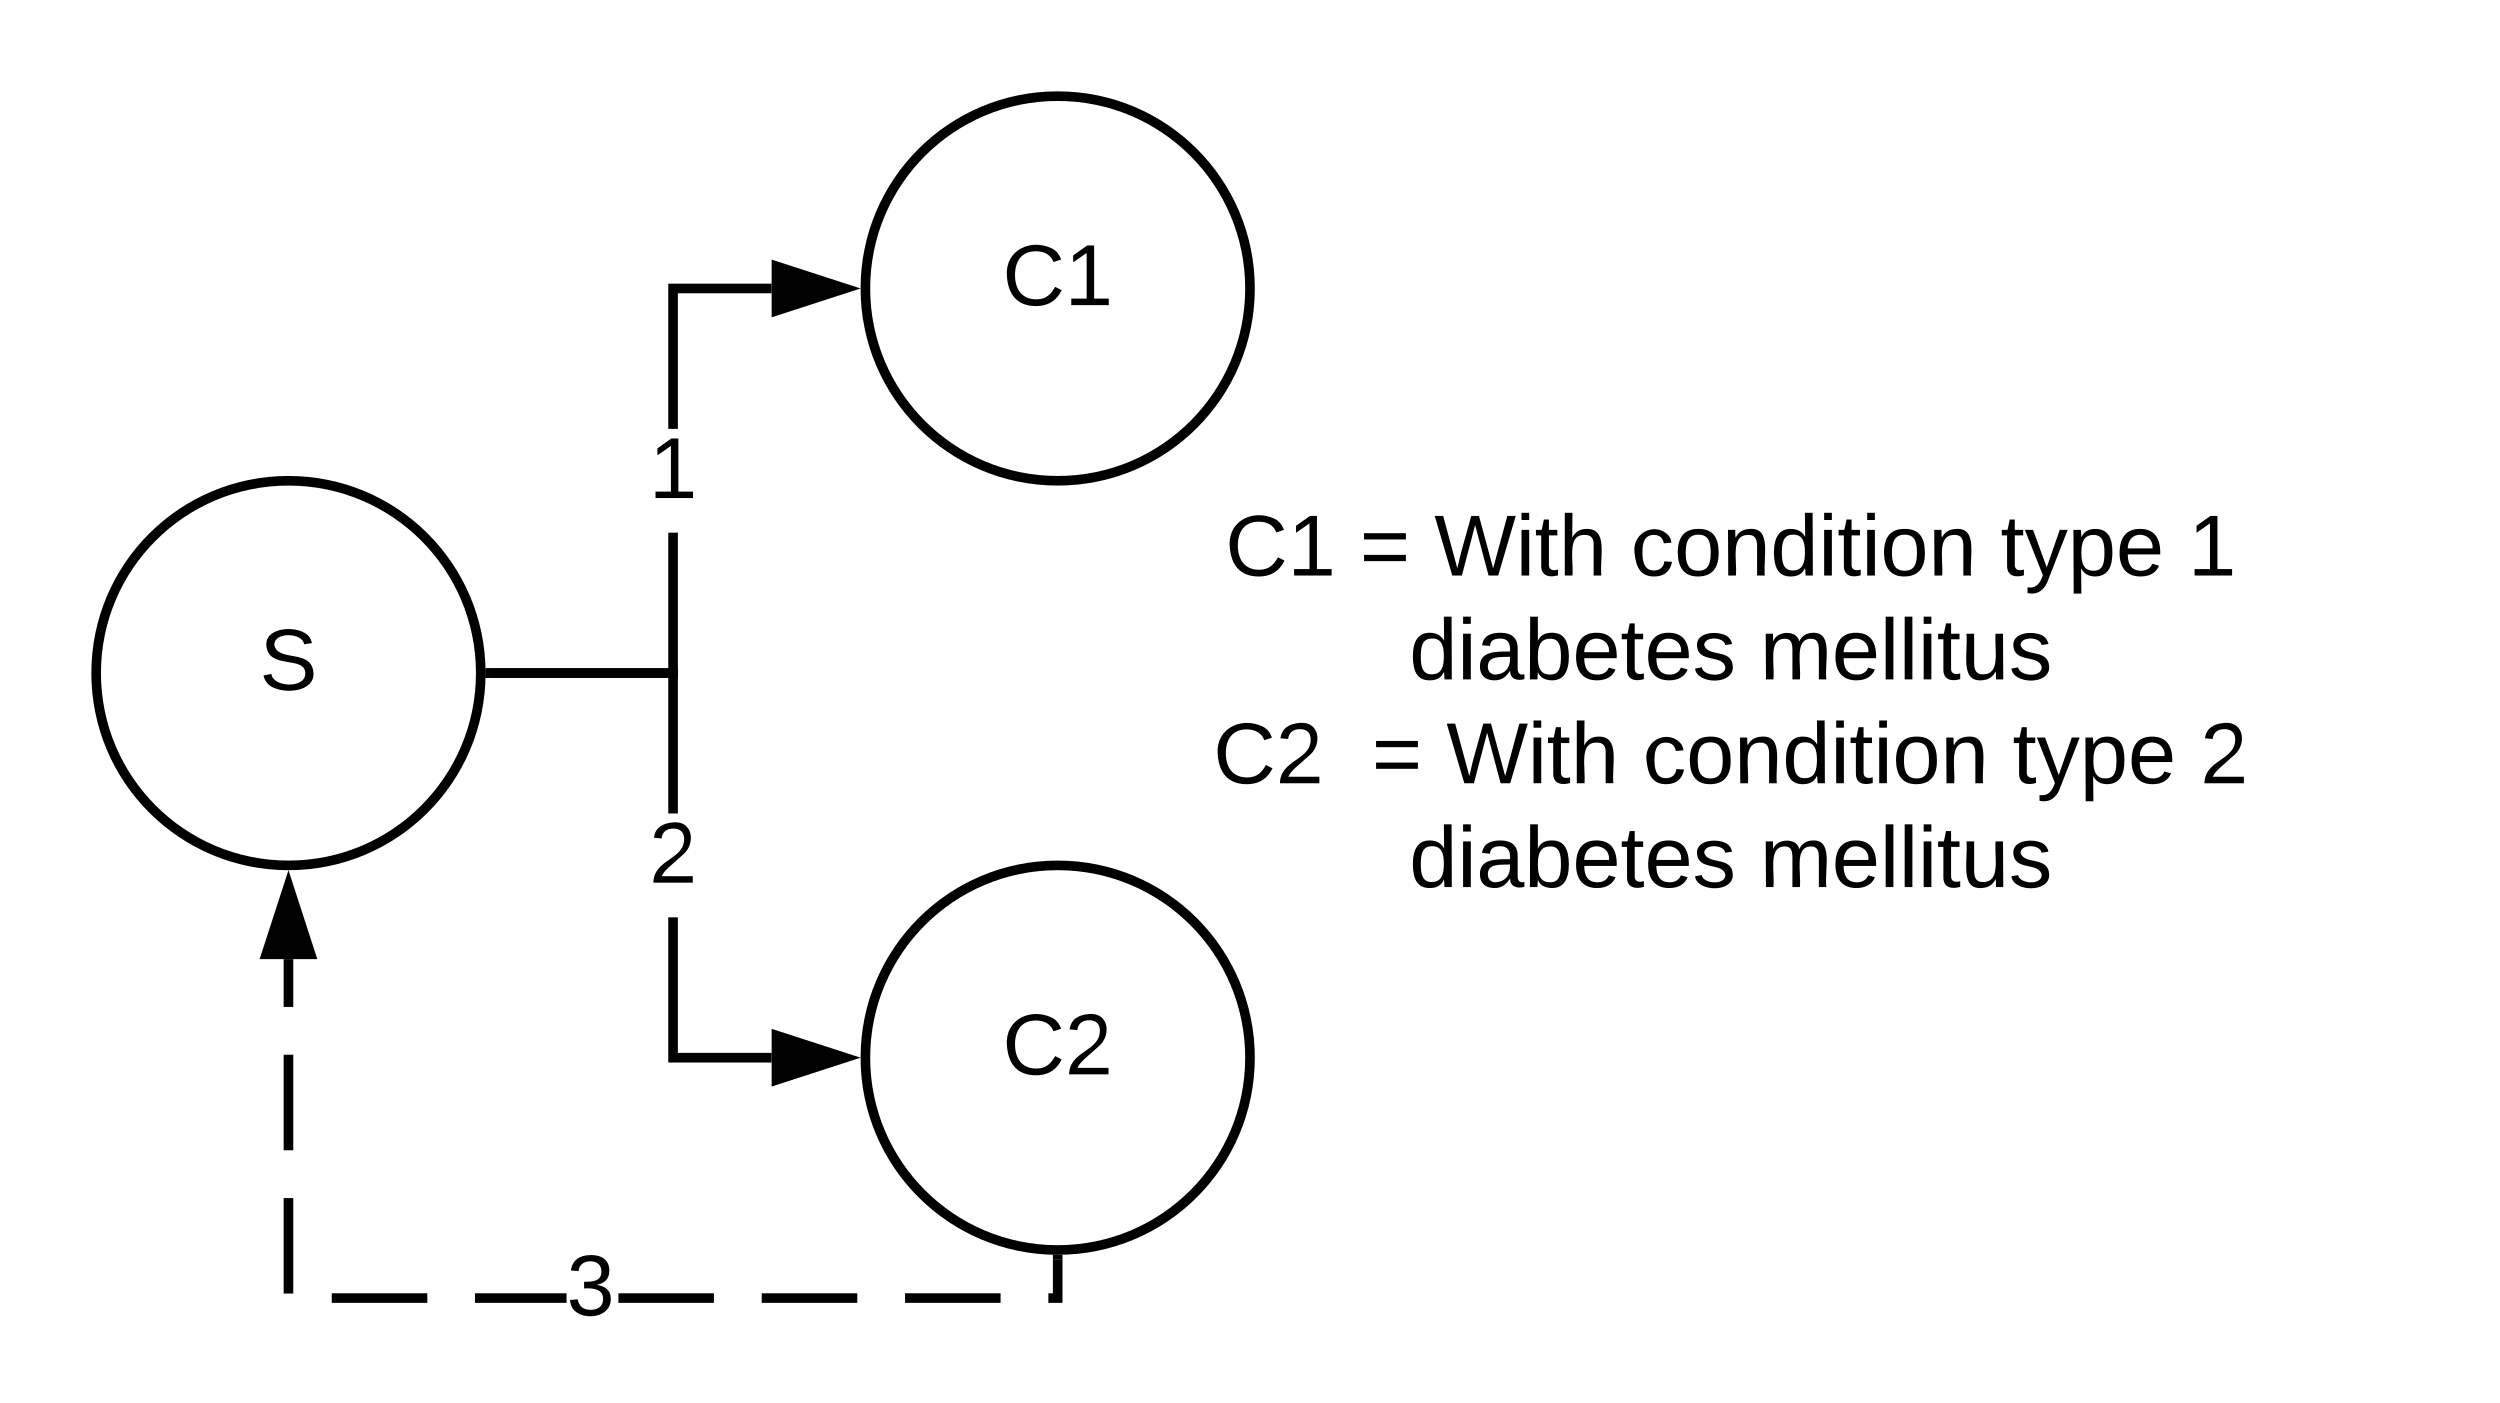 <svg xmlns="http://www.w3.org/2000/svg" xmlns:xlink="http://www.w3.org/1999/xlink" xmlns:lucid="lucid" width="520" height="291.8"><g transform="translate(-60 -140)" lucid:page-tab-id="VTwpRpIF1cUR"><path d="M0 0h1760v1360H0z" fill="#fff"/><path d="M160 280c0 22.1-17.9 40-40 40s-40-17.9-40-40 17.9-40 40-40 40 17.9 40 40z" stroke="#000" stroke-width="2" fill="#fff"/><use xlink:href="#a" transform="matrix(1,0,0,1,85,245) translate(29 38.462)"/><path d="M320 200c0 22.1-17.9 40-40 40s-40-17.9-40-40 17.9-40 40-40 40 17.9 40 40z" stroke="#000" stroke-width="2" fill="#fff"/><use xlink:href="#b" transform="matrix(1,0,0,1,245,165) translate(23.525 38.462)"/><path d="M320 360c0 22.1-17.9 40-40 40s-40-17.9-40-40 17.9-40 40-40 40 17.9 40 40z" stroke="#000" stroke-width="2" fill="#fff"/><use xlink:href="#c" transform="matrix(1,0,0,1,245,325) translate(23.525 38.462)"/><path d="M201 281h-39v-2h37v-28.2h2zm19.5-80H201v28.2h-2V199h21.5z"/><path d="M162.03 281h-1.1l.07-1-.03-1h1.06zM235.76 200l-14.26 4.64v-9.28z"/><path d="M239 200l-18.5 6v-12zm-16.5 3.26l10.03-3.26-10.03-3.26z"/><use xlink:href="#d" transform="matrix(1,0,0,1,195,229.2) translate(0 14.4)"/><path d="M201 359h19.5v2H199v-30.2h2zm0-49.8h-2V281h-37v-2h39z"/><path d="M162.03 281h-1.1l.07-1-.03-1h1.06zM235.76 360l-14.26 4.64v-9.28z"/><path d="M239 360l-18.5 6v-12zm-16.5 3.26l10.03-3.26-10.03-3.26z"/><use xlink:href="#e" transform="matrix(1,0,0,1,195,309.2) translate(0 14.4)"/><path d="M280 220h280v139.6H280z" stroke="#000" stroke-opacity="0" stroke-width="2" fill="#fff" fill-opacity="0"/><use xlink:href="#f" transform="matrix(1,0,0,1,285,225) translate(29.875 34.712)"/><use xlink:href="#g" transform="matrix(1,0,0,1,285,225) translate(57.825 34.712)"/><use xlink:href="#h" transform="matrix(1,0,0,1,285,225) translate(73.325 34.712)"/><use xlink:href="#i" transform="matrix(1,0,0,1,285,225) translate(114.225 34.712)"/><use xlink:href="#j" transform="matrix(1,0,0,1,285,225) translate(191.125 34.712)"/><use xlink:href="#k" transform="matrix(1,0,0,1,285,225) translate(230.125 34.712)"/><use xlink:href="#l" transform="matrix(1,0,0,1,285,225) translate(68.125 56.312)"/><use xlink:href="#m" transform="matrix(1,0,0,1,285,225) translate(141.075 56.312)"/><use xlink:href="#n" transform="matrix(1,0,0,1,285,225) translate(27.375 77.913)"/><use xlink:href="#g" transform="matrix(1,0,0,1,285,225) translate(60.325 77.913)"/><use xlink:href="#h" transform="matrix(1,0,0,1,285,225) translate(75.825 77.913)"/><use xlink:href="#i" transform="matrix(1,0,0,1,285,225) translate(116.725 77.913)"/><use xlink:href="#j" transform="matrix(1,0,0,1,285,225) translate(193.625 77.913)"/><use xlink:href="#o" transform="matrix(1,0,0,1,285,225) translate(232.625 77.913)"/><use xlink:href="#l" transform="matrix(1,0,0,1,285,225) translate(68.125 99.513)"/><use xlink:href="#p" transform="matrix(1,0,0,1,285,225) translate(141.075 99.513)"/><path d="M281 411h-2.94v-2h.94v-7h2zm-12.88 0h-19.87v-2h19.87zm-29.8 0h-19.88v-2h19.87zm-29.82 0h-19.87v-2h19.87zm-30.66 0H158.8v-2h19.04zm-28.96 0H129v-2h19.88zM121 409.06h-2V389.2h2zm0-29.8h-2v-19.88h2zm0-29.82h-2v-9.94h2z"/><path d="M280 401l1-.03v1.06h-2v-1.1zM124.64 338.5h-9.28l4.64-14.26z"/><path d="M126 339.5h-12l6-18.5zm-9.26-2h6.52L120 327.47z"/><g><use xlink:href="#q" transform="matrix(1,0,0,1,177.844,399.2) translate(0 14.4)"/></g><defs><path d="M185-189c-5-48-123-54-124 2 14 75 158 14 163 119 3 78-121 87-175 55-17-10-28-26-33-46l33-7c5 56 141 63 141-1 0-78-155-14-162-118-5-82 145-84 179-34 5 7 8 16 11 25" id="r"/><use transform="matrix(0.05,0,0,0.05,0,0)" xlink:href="#r" id="a"/><path d="M212-179c-10-28-35-45-73-45-59 0-87 40-87 99 0 60 29 101 89 101 43 0 62-24 78-52l27 14C228-24 195 4 139 4 59 4 22-46 18-125c-6-104 99-153 187-111 19 9 31 26 39 46" id="s"/><path d="M27 0v-27h64v-190l-56 39v-29l58-41h29v221h61V0H27" id="t"/><g id="b"><use transform="matrix(0.05,0,0,0.05,0,0)" xlink:href="#s"/><use transform="matrix(0.05,0,0,0.05,12.95,0)" xlink:href="#t"/></g><path d="M101-251c82-7 93 87 43 132L82-64C71-53 59-42 53-27h129V0H18c2-99 128-94 128-182 0-28-16-43-45-43s-46 15-49 41l-32-3c6-41 34-60 81-64" id="u"/><g id="c"><use transform="matrix(0.05,0,0,0.05,0,0)" xlink:href="#s"/><use transform="matrix(0.05,0,0,0.05,12.95,0)" xlink:href="#u"/></g><use transform="matrix(0.05,0,0,0.05,0,0)" xlink:href="#t" id="d"/><use transform="matrix(0.05,0,0,0.05,0,0)" xlink:href="#u" id="e"/><g id="f"><use transform="matrix(0.05,0,0,0.05,0,0)" xlink:href="#s"/><use transform="matrix(0.05,0,0,0.05,12.95,0)" xlink:href="#t"/></g><path d="M18-150v-26h174v26H18zm0 90v-26h174v26H18" id="v"/><use transform="matrix(0.05,0,0,0.05,0,0)" xlink:href="#v" id="g"/><path d="M266 0h-40l-56-210L115 0H75L2-248h35L96-30l15-64 43-154h32l59 218 59-218h35" id="w"/><path d="M24-231v-30h32v30H24zM24 0v-190h32V0H24" id="x"/><path d="M59-47c-2 24 18 29 38 22v24C64 9 27 4 27-40v-127H5v-23h24l9-43h21v43h35v23H59v120" id="y"/><path d="M106-169C34-169 62-67 57 0H25v-261h32l-1 103c12-21 28-36 61-36 89 0 53 116 60 194h-32v-121c2-32-8-49-39-48" id="z"/><g id="h"><use transform="matrix(0.05,0,0,0.05,0,0)" xlink:href="#w"/><use transform="matrix(0.05,0,0,0.05,16.95,0)" xlink:href="#x"/><use transform="matrix(0.05,0,0,0.05,20.9,0)" xlink:href="#y"/><use transform="matrix(0.05,0,0,0.05,25.9,0)" xlink:href="#z"/></g><path d="M96-169c-40 0-48 33-48 73s9 75 48 75c24 0 41-14 43-38l32 2c-6 37-31 61-74 61-59 0-76-41-82-99-10-93 101-131 147-64 4 7 5 14 7 22l-32 3c-4-21-16-35-41-35" id="A"/><path d="M100-194c62-1 85 37 85 99 1 63-27 99-86 99S16-35 15-95c0-66 28-99 85-99zM99-20c44 1 53-31 53-75 0-43-8-75-51-75s-53 32-53 75 10 74 51 75" id="B"/><path d="M117-194c89-4 53 116 60 194h-32v-121c0-31-8-49-39-48C34-167 62-67 57 0H25l-1-190h30c1 10-1 24 2 32 11-22 29-35 61-36" id="C"/><path d="M85-194c31 0 48 13 60 33l-1-100h32l1 261h-30c-2-10 0-23-3-31C134-8 116 4 85 4 32 4 16-35 15-94c0-66 23-100 70-100zm9 24c-40 0-46 34-46 75 0 40 6 74 45 74 42 0 51-32 51-76 0-42-9-74-50-73" id="D"/><g id="i"><use transform="matrix(0.05,0,0,0.05,0,0)" xlink:href="#A"/><use transform="matrix(0.05,0,0,0.05,9,0)" xlink:href="#B"/><use transform="matrix(0.05,0,0,0.05,19,0)" xlink:href="#C"/><use transform="matrix(0.05,0,0,0.05,29,0)" xlink:href="#D"/><use transform="matrix(0.05,0,0,0.05,39,0)" xlink:href="#x"/><use transform="matrix(0.05,0,0,0.05,42.95,0)" xlink:href="#y"/><use transform="matrix(0.05,0,0,0.05,47.95,0)" xlink:href="#x"/><use transform="matrix(0.05,0,0,0.05,51.9,0)" xlink:href="#B"/><use transform="matrix(0.05,0,0,0.05,61.9,0)" xlink:href="#C"/></g><path d="M179-190L93 31C79 59 56 82 12 73V49c39 6 53-20 64-50L1-190h34L92-34l54-156h33" id="E"/><path d="M115-194c55 1 70 41 70 98S169 2 115 4C84 4 66-9 55-30l1 105H24l-1-265h31l2 30c10-21 28-34 59-34zm-8 174c40 0 45-34 45-75s-6-73-45-74c-42 0-51 32-51 76 0 43 10 73 51 73" id="F"/><path d="M100-194c63 0 86 42 84 106H49c0 40 14 67 53 68 26 1 43-12 49-29l28 8c-11 28-37 45-77 45C44 4 14-33 15-96c1-61 26-98 85-98zm52 81c6-60-76-77-97-28-3 7-6 17-6 28h103" id="G"/><g id="j"><use transform="matrix(0.05,0,0,0.05,0,0)" xlink:href="#y"/><use transform="matrix(0.05,0,0,0.05,5,0)" xlink:href="#E"/><use transform="matrix(0.05,0,0,0.05,14,0)" xlink:href="#F"/><use transform="matrix(0.05,0,0,0.05,24,0)" xlink:href="#G"/></g><use transform="matrix(0.05,0,0,0.05,0,0)" xlink:href="#t" id="k"/><path d="M141-36C126-15 110 5 73 4 37 3 15-17 15-53c-1-64 63-63 125-63 3-35-9-54-41-54-24 1-41 7-42 31l-33-3c5-37 33-52 76-52 45 0 72 20 72 64v82c-1 20 7 32 28 27v20c-31 9-61-2-59-35zM48-53c0 20 12 33 32 33 41-3 63-29 60-74-43 2-92-5-92 41" id="H"/><path d="M115-194c53 0 69 39 70 98 0 66-23 100-70 100C84 3 66-7 56-30L54 0H23l1-261h32v101c10-23 28-34 59-34zm-8 174c40 0 45-34 45-75 0-40-5-75-45-74-42 0-51 32-51 76 0 43 10 73 51 73" id="I"/><path d="M135-143c-3-34-86-38-87 0 15 53 115 12 119 90S17 21 10-45l28-5c4 36 97 45 98 0-10-56-113-15-118-90-4-57 82-63 122-42 12 7 21 19 24 35" id="J"/><g id="l"><use transform="matrix(0.05,0,0,0.05,0,0)" xlink:href="#D"/><use transform="matrix(0.05,0,0,0.05,10,0)" xlink:href="#x"/><use transform="matrix(0.05,0,0,0.05,13.95,0)" xlink:href="#H"/><use transform="matrix(0.05,0,0,0.05,23.95,0)" xlink:href="#I"/><use transform="matrix(0.05,0,0,0.05,33.95,0)" xlink:href="#G"/><use transform="matrix(0.05,0,0,0.05,43.95,0)" xlink:href="#y"/><use transform="matrix(0.05,0,0,0.05,48.95,0)" xlink:href="#G"/><use transform="matrix(0.05,0,0,0.05,58.95,0)" xlink:href="#J"/></g><path d="M210-169c-67 3-38 105-44 169h-31v-121c0-29-5-50-35-48C34-165 62-65 56 0H25l-1-190h30c1 10-1 24 2 32 10-44 99-50 107 0 11-21 27-35 58-36 85-2 47 119 55 194h-31v-121c0-29-5-49-35-48" id="K"/><path d="M24 0v-261h32V0H24" id="L"/><path d="M84 4C-5 8 30-112 23-190h32v120c0 31 7 50 39 49 72-2 45-101 50-169h31l1 190h-30c-1-10 1-25-2-33-11 22-28 36-60 37" id="M"/><g id="m"><use transform="matrix(0.05,0,0,0.05,0,0)" xlink:href="#K"/><use transform="matrix(0.05,0,0,0.05,14.95,0)" xlink:href="#G"/><use transform="matrix(0.05,0,0,0.05,24.95,0)" xlink:href="#L"/><use transform="matrix(0.05,0,0,0.05,28.9,0)" xlink:href="#L"/><use transform="matrix(0.05,0,0,0.05,32.85,0)" xlink:href="#x"/><use transform="matrix(0.05,0,0,0.05,36.8,0)" xlink:href="#y"/><use transform="matrix(0.05,0,0,0.05,41.8,0)" xlink:href="#M"/><use transform="matrix(0.05,0,0,0.05,51.8,0)" xlink:href="#J"/></g><g id="n"><use transform="matrix(0.05,0,0,0.05,0,0)" xlink:href="#s"/><use transform="matrix(0.05,0,0,0.05,12.95,0)" xlink:href="#u"/></g><use transform="matrix(0.05,0,0,0.05,0,0)" xlink:href="#u" id="o"/><g id="p"><use transform="matrix(0.05,0,0,0.05,0,0)" xlink:href="#K"/><use transform="matrix(0.05,0,0,0.05,14.95,0)" xlink:href="#G"/><use transform="matrix(0.05,0,0,0.05,24.95,0)" xlink:href="#L"/><use transform="matrix(0.05,0,0,0.05,28.9,0)" xlink:href="#L"/><use transform="matrix(0.05,0,0,0.05,32.85,0)" xlink:href="#x"/><use transform="matrix(0.05,0,0,0.05,36.8,0)" xlink:href="#y"/><use transform="matrix(0.05,0,0,0.05,41.8,0)" xlink:href="#M"/><use transform="matrix(0.05,0,0,0.05,51.8,0)" xlink:href="#J"/></g><path d="M126-127c33 6 58 20 58 59 0 88-139 92-164 29-3-8-5-16-6-25l32-3c6 27 21 44 54 44 32 0 52-15 52-46 0-38-36-46-79-43v-28c39 1 72-4 72-42 0-27-17-43-46-43-28 0-47 15-49 41l-32-3c6-42 35-63 81-64 48-1 79 21 79 65 0 36-21 52-52 59" id="N"/><use transform="matrix(0.05,0,0,0.05,0,0)" xlink:href="#N" id="q"/></defs></g></svg>